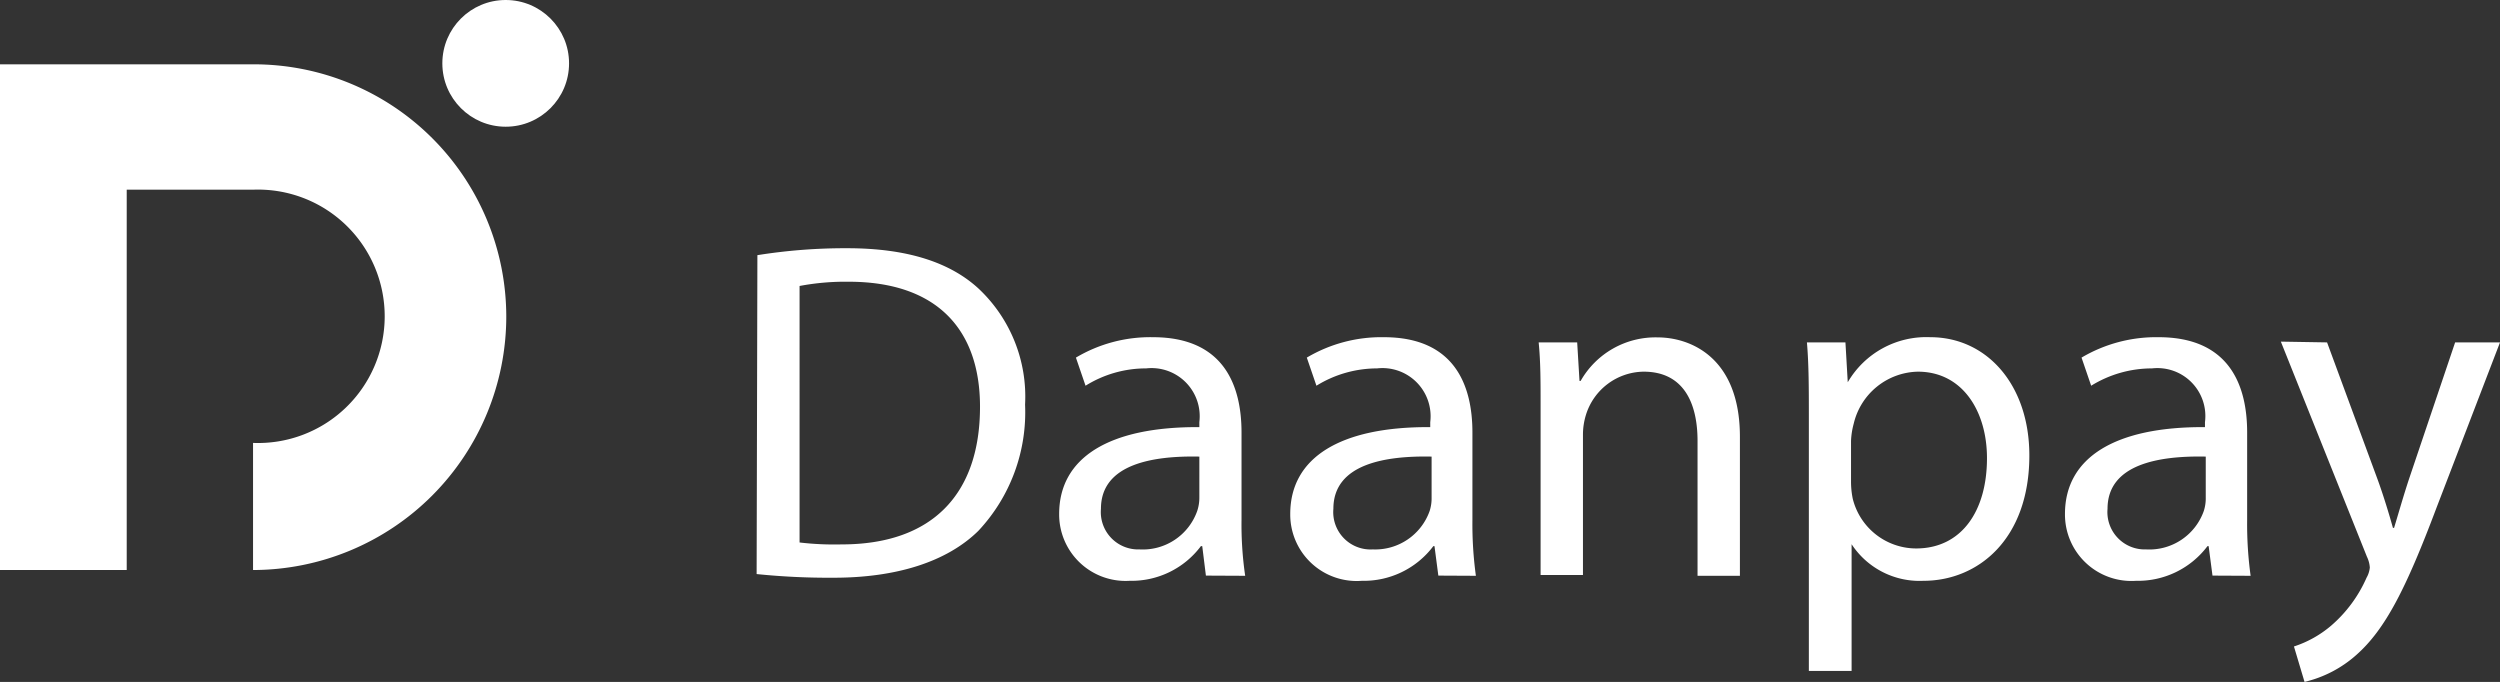 <svg xmlns="http://www.w3.org/2000/svg" viewBox="0 0 129.82 35.41"><rect x="0" y="0" width="129.82" height="35.41" fill="#333333" stroke="none"/><defs><style>.cls-1{fill:#fff;}</style></defs><g id="Layer_2" data-name="Layer 2"><g id="Layer_1-2" data-name="Layer 1"><g id="daanpay-logo"><path class="cls-1" d="M26.29,16.43A13.17,13.17,0,0,1,13.14,29.6V23a6.58,6.58,0,1,0,0-13.15H6.58s0,0,0,0V23s0,0,0,0h0V29.6H0a0,0,0,0,1,0,0V3.34l0,0H13.17A13.11,13.11,0,0,1,26.29,16.43Z"/><circle class="cls-1" cx="26.26" cy="3.29" r="3.29"/></g><path class="cls-1" d="M39.33,13.25A28.84,28.84,0,0,1,44,12.89c3.12,0,5.36.74,6.84,2.12a7.69,7.69,0,0,1,2.39,6,9,9,0,0,1-2.43,6.56C49.17,29.17,46.56,30,43.29,30a36.81,36.81,0,0,1-4-.19Zm2.19,14.92a15.48,15.48,0,0,0,2.19.1c4.67,0,7.18-2.58,7.18-7.15,0-4-2.23-6.49-6.82-6.49a12.8,12.8,0,0,0-2.55.22Z"/><path class="cls-1" d="M62.62,29.89l-.19-1.53h-.07a4.5,4.5,0,0,1-3.7,1.8A3.45,3.45,0,0,1,55,26.69c0-2.93,2.6-4.54,7.28-4.51v-.26a2.5,2.5,0,0,0-2.76-2.79,5.93,5.93,0,0,0-3.15.9l-.5-1.46a7.55,7.55,0,0,1,4-1.06c3.7,0,4.6,2.53,4.6,4.95V27a18.41,18.41,0,0,0,.19,2.9Zm-.34-6.18c-2.38-.05-5.11.37-5.11,2.71a1.94,1.94,0,0,0,2,2.11,3,3,0,0,0,3-2,2.16,2.16,0,0,0,.11-.69Z"/><path class="cls-1" d="M74.69,29.89l-.2-1.53h-.06a4.52,4.52,0,0,1-3.71,1.8A3.45,3.45,0,0,1,67,26.69c0-2.93,2.6-4.54,7.27-4.51v-.26a2.5,2.5,0,0,0-2.76-2.79,6,6,0,0,0-3.15.9l-.5-1.46a7.59,7.59,0,0,1,4-1.06c3.7,0,4.6,2.53,4.6,4.95V27a19.78,19.78,0,0,0,.18,2.9Zm-.35-6.18c-2.38-.05-5.1.37-5.1,2.71a1.94,1.94,0,0,0,2.05,2.11,3,3,0,0,0,2.95-2,2.14,2.14,0,0,0,.1-.69Z"/><path class="cls-1" d="M80,21.05c0-1.26,0-2.26-.1-3.27h2l.12,2h.06a4.47,4.47,0,0,1,4-2.26c1.66,0,4.27,1,4.27,5.16v7.22H88.15v-7c0-2-.74-3.6-2.8-3.6a3.18,3.18,0,0,0-3,2.26,3.48,3.48,0,0,0-.15,1v7.3H80Z"/><path class="cls-1" d="M93.93,21.73c0-1.55,0-2.8-.1-3.95h2l.12,2.07h0a4.72,4.72,0,0,1,4.29-2.34c2.93,0,5.14,2.47,5.14,6.14,0,4.36-2.67,6.51-5.5,6.51a4.22,4.22,0,0,1-3.73-1.9h0v6.58H93.93ZM96.12,25a4.43,4.43,0,0,0,.09.9,3.4,3.4,0,0,0,3.29,2.58c2.34,0,3.68-1.92,3.68-4.69,0-2.42-1.26-4.49-3.59-4.49A3.5,3.5,0,0,0,96.26,22a4,4,0,0,0-.14.9Z"/><path class="cls-1" d="M114.89,29.89l-.2-1.53h-.06a4.52,4.52,0,0,1-3.71,1.8,3.45,3.45,0,0,1-3.69-3.47c0-2.93,2.6-4.54,7.27-4.51v-.26a2.49,2.49,0,0,0-2.75-2.79,6,6,0,0,0-3.16.9l-.5-1.46a7.61,7.61,0,0,1,4-1.06c3.7,0,4.6,2.53,4.6,4.95V27a19.78,19.78,0,0,0,.18,2.9Zm-.35-6.18c-2.38-.05-5.1.37-5.1,2.71a1.94,1.94,0,0,0,2,2.11,3,3,0,0,0,3-2,2.14,2.14,0,0,0,.1-.69Z"/><path class="cls-1" d="M120.84,17.78l2.64,7.16c.29.8.58,1.75.78,2.47h.06c.22-.72.48-1.64.77-2.52l2.4-7.11h2.33l-3.31,8.62c-1.57,4.17-2.65,6.28-4.14,7.6a6.17,6.17,0,0,1-2.7,1.41l-.55-1.84a5.69,5.69,0,0,0,1.93-1.08A7,7,0,0,0,122.89,30a1.32,1.32,0,0,0,.17-.53,1.54,1.54,0,0,0-.15-.56l-4.47-11.17Z"/></g></g></svg>